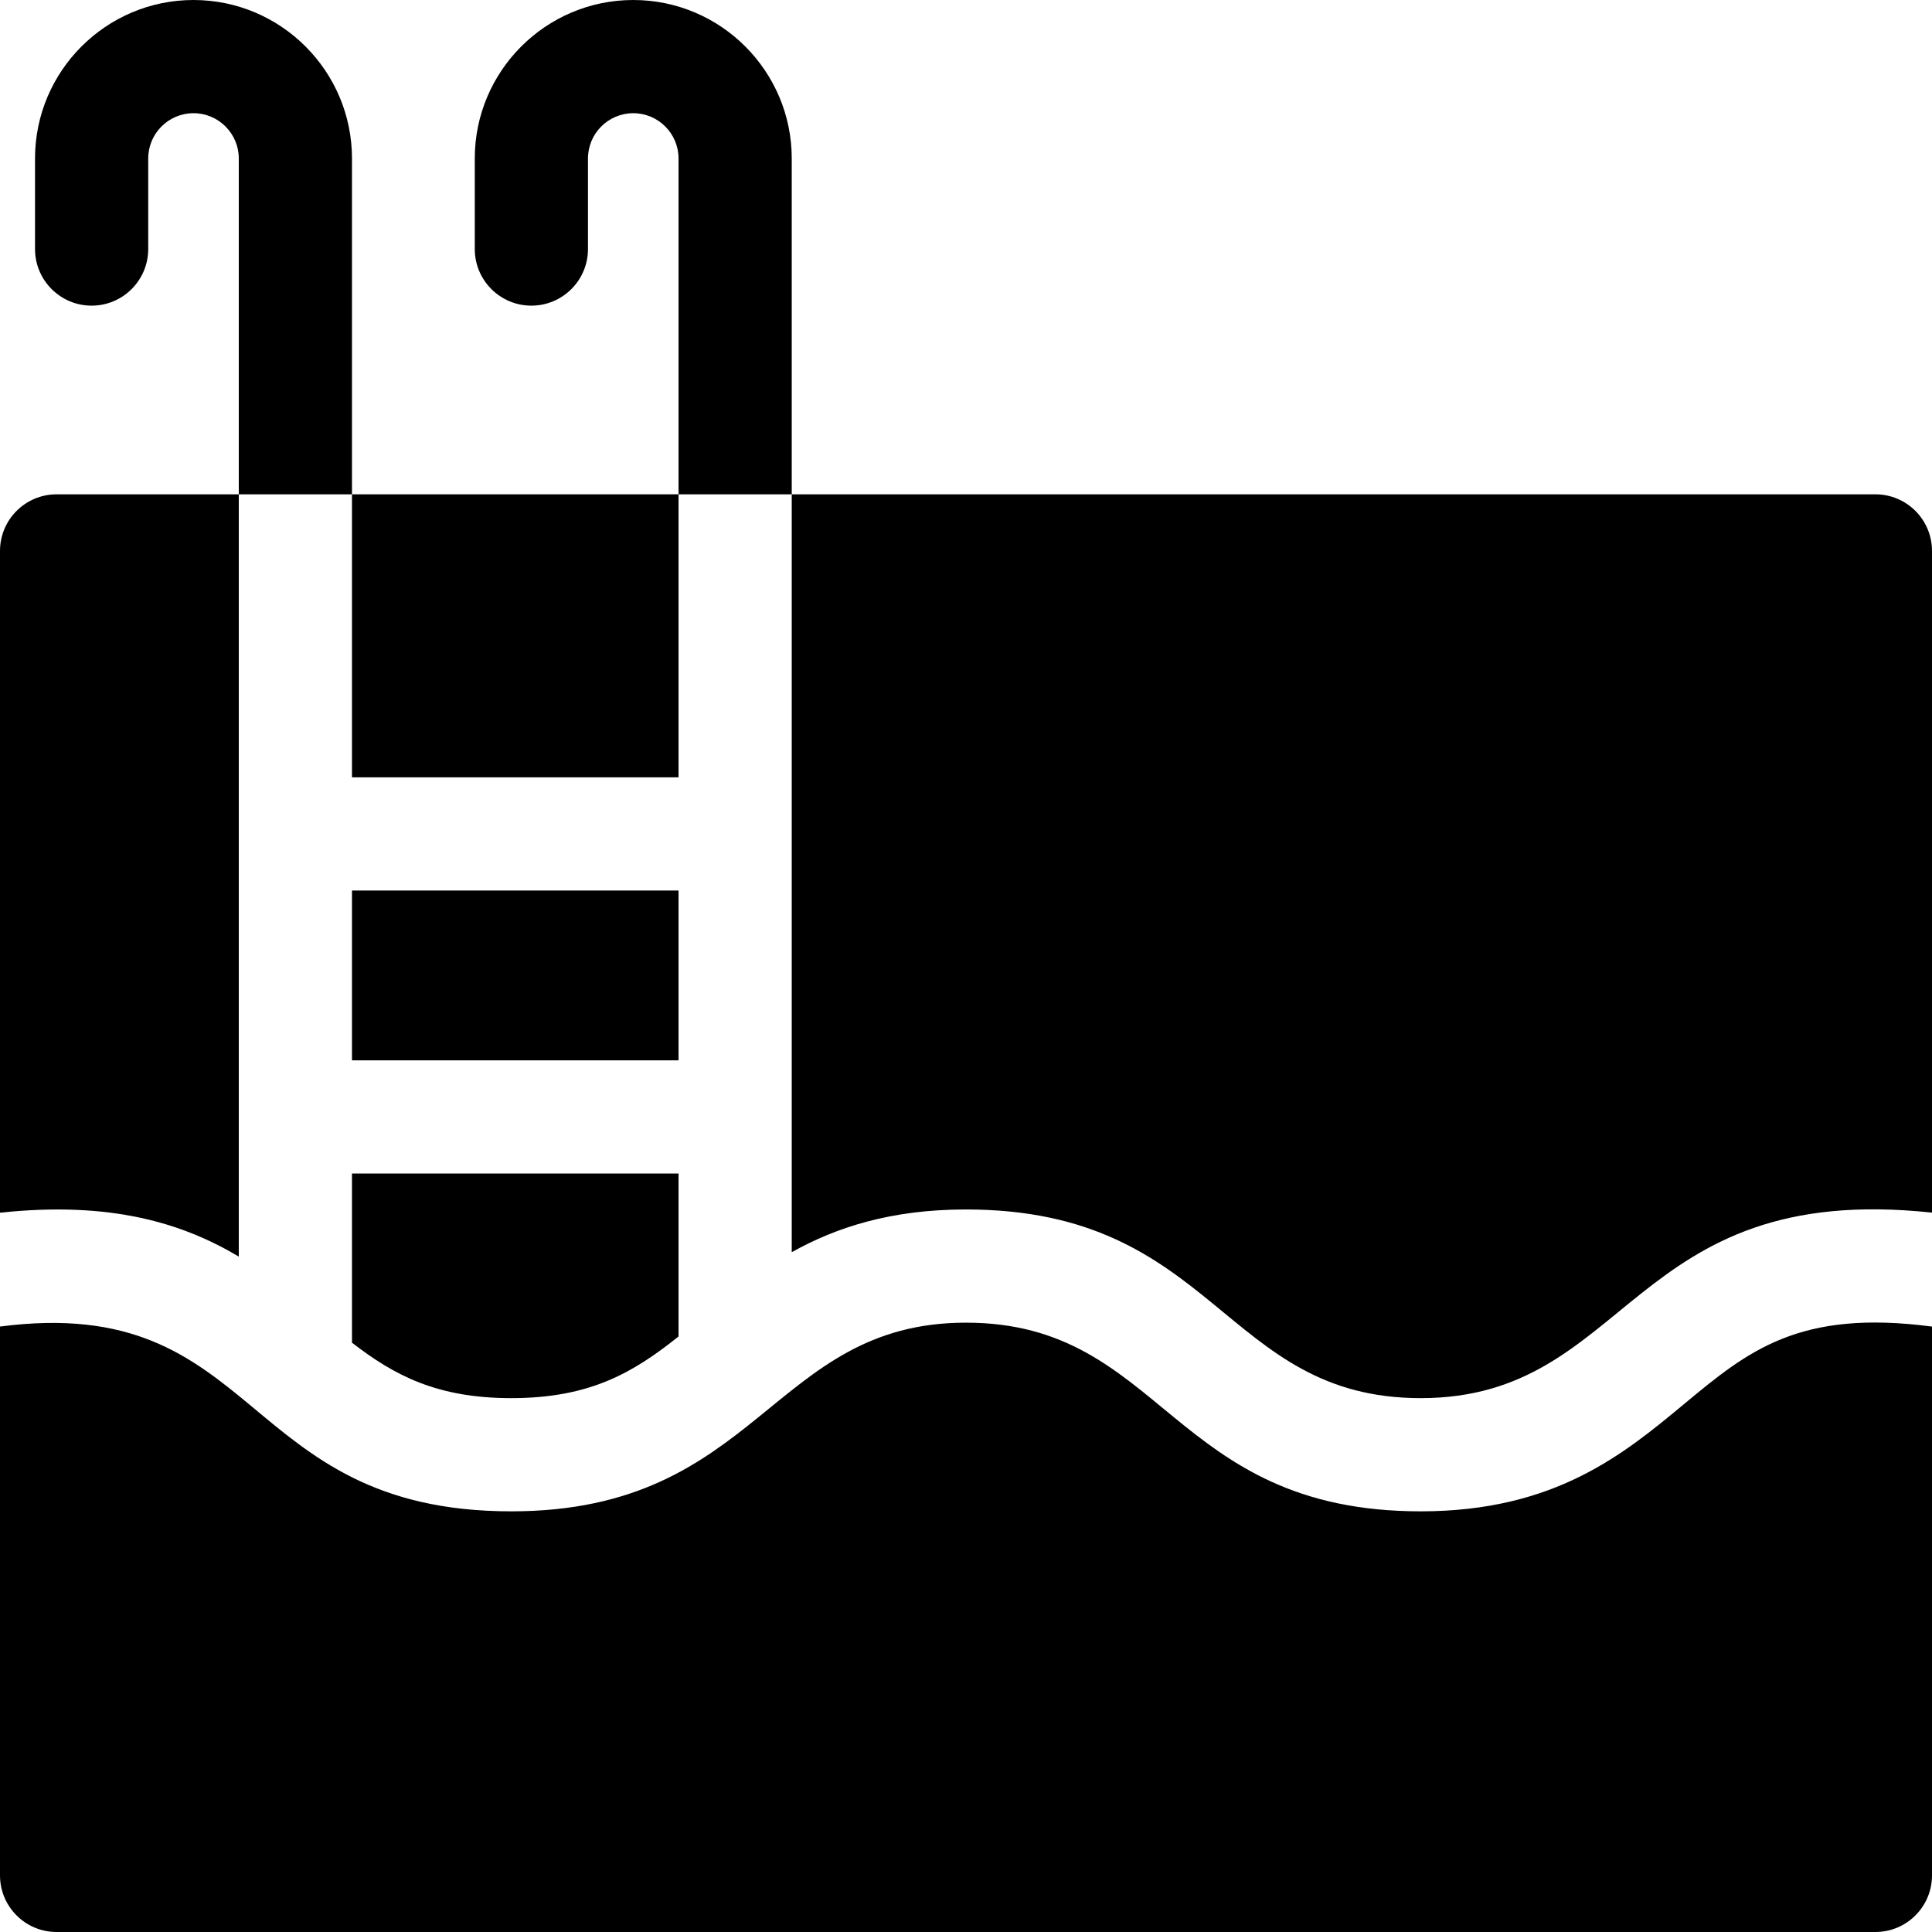<svg id="Capa_1" enable-background="new 0 0 512 512" height="512" viewBox="0 0 512 512" width="512" xmlns="http://www.w3.org/2000/svg"><g><path d="m93.28 355.83c11.15 8.6 22.44 14.69 42.22 14.69 21.02 0 32.44-6.88 44.32-16.34v-43.18h-86.54z"/><path d="m0 146v175.38c29.47-3.16 48.5 2.83 63.28 11.63v-202.01h-48.28c-8.28 0-15 6.72-15 15z"/><path d="m93.28 131h86.54v75h-86.54z"/><path d="m93.28 236h86.54v45h-86.54z"/><path d="m497 131h-287.18v200.84c11.73-6.55 26.22-11.32 46.18-11.32 66.416 0 68.02 50 120.5 50 55.728 0 55.201-57.779 135.5-49.16v-175.36c0-8.28-6.72-15-15-15z"/><path d="m446.33 372.06c-16.08 13.34-34.29 28.46-69.83 28.46-66.39 0-68.066-50-120.5-50-51.69 0-54.657 50-120.5 50-72.589 0-65.995-58.043-135.5-48.97v145.45c0 8.28 6.72 15 15 15h482c8.28 0 15-6.72 15-15v-145.44c-35.33-4.67-48.85 6.54-65.67 20.5z"/><path d="m51.28 0c-23.16 0-42 18.84-42 42v24c0 8.28 6.72 15 15 15s15-6.72 15-15v-24c0-6.62 5.38-12 12-12s12 5.38 12 12v89h30v-89c0-23.16-18.84-42-42-42z"/><path d="m167.82 0c-23.16 0-42 18.84-42 42v24c0 8.28 6.72 15 15 15s15-6.72 15-15v-24c0-6.62 5.38-12 12-12s12 5.38 12 12v89h30v-89c0-23.16-18.84-42-42-42z"/></g></svg>
